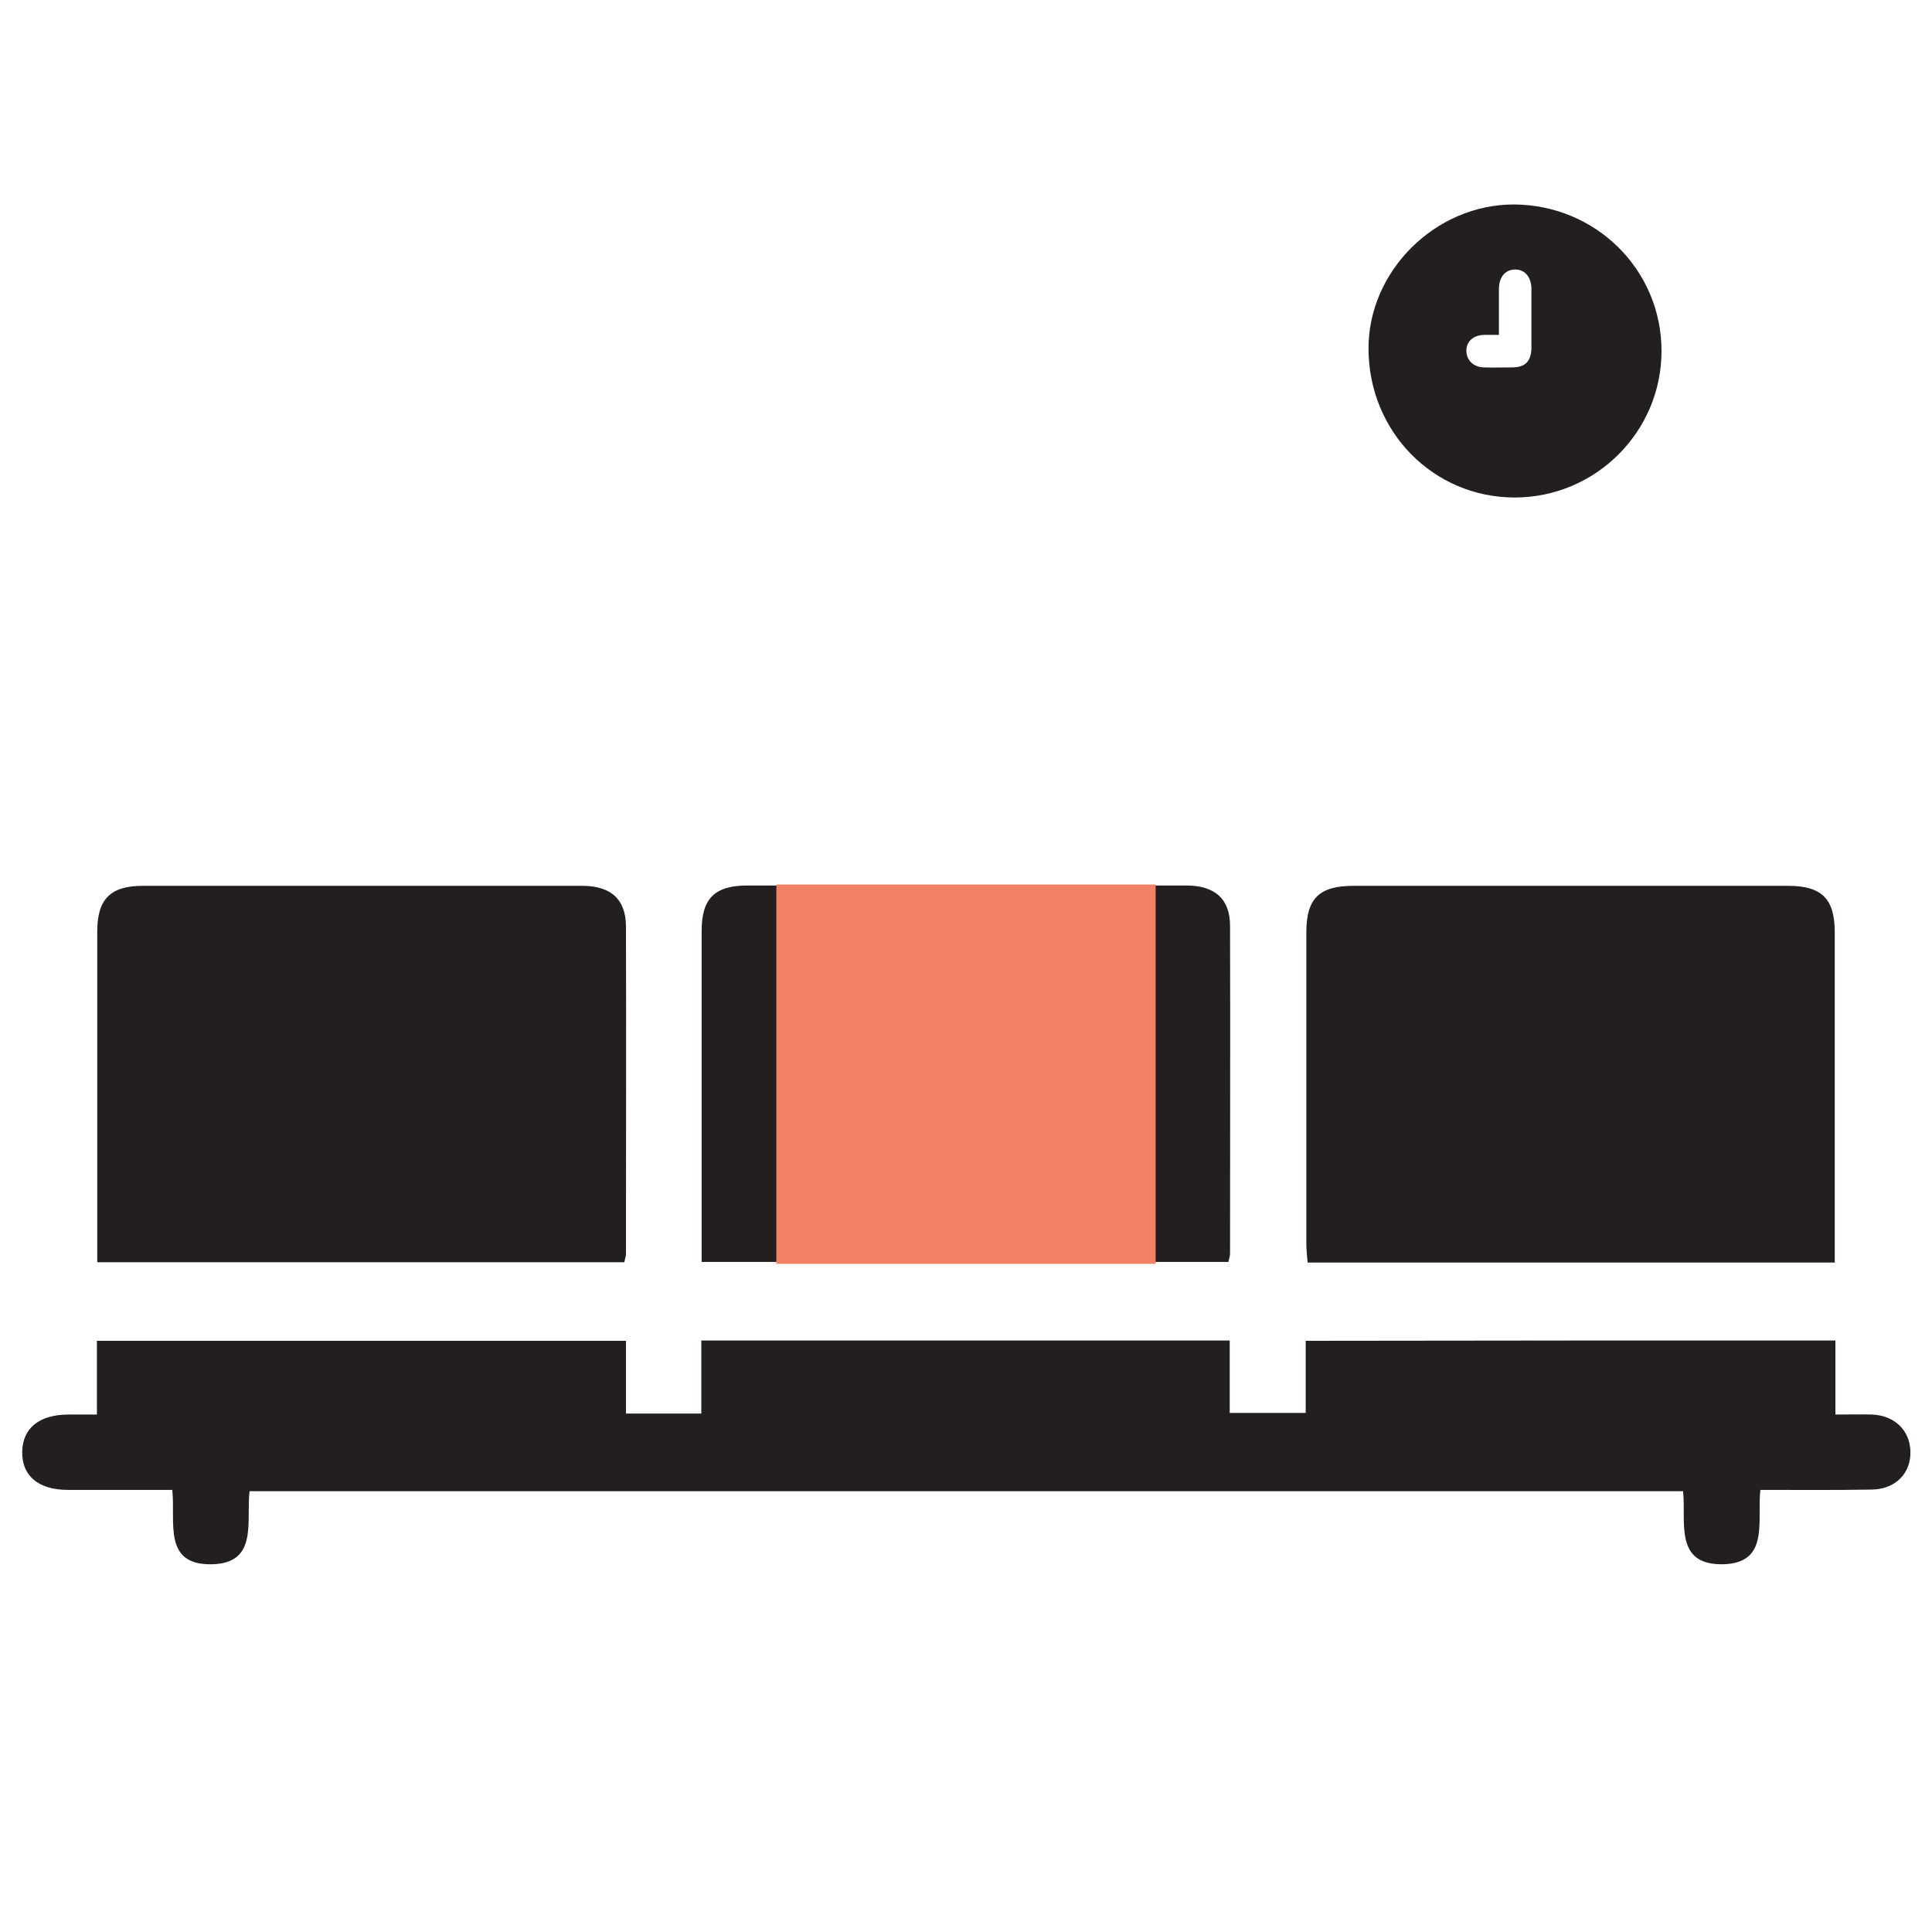 <?xml version="1.0" encoding="utf-8"?>
<!-- Generator: Adobe Illustrator 25.4.1, SVG Export Plug-In . SVG Version: 6.00 Build 0)  -->
<svg version="1.1" id="Layer_1" xmlns="http://www.w3.org/2000/svg" xmlns:xlink="http://www.w3.org/1999/xlink" x="0px" y="0px"
	 viewBox="0 0 60 60" style="enable-background:new 0 0 60 60;" xml:space="preserve">
<style type="text/css">
	.st0{fill:#231F20;}
	.st1{fill:#F48165;}
</style>
<path class="st0" d="M51.6,10.9c0,2.51-2.05,4.55-4.56,4.55c-2.53,0-4.54-2.05-4.54-4.63c0-2.41,2.08-4.47,4.51-4.47
	C49.56,6.36,51.6,8.38,51.6,10.9z M46.55,10.4c-0.19,0-0.32,0-0.46,0c-0.34,0.01-0.56,0.21-0.55,0.51c0.01,0.28,0.22,0.49,0.54,0.5
	c0.29,0.01,0.59,0,0.88,0c0.41,0,0.59-0.19,0.6-0.6c0-0.61,0-1.22,0-1.83c0-0.38-0.21-0.62-0.52-0.61c-0.3,0.01-0.49,0.24-0.49,0.61
	C46.55,9.45,46.55,9.91,46.55,10.4z"/>
<g>
	<path class="st0" d="M57,41.63c0,0.78,0,1.5,0,2.3c0.42,0,0.78-0.01,1.14,0c0.7,0.03,1.17,0.49,1.19,1.14
		c0.02,0.68-0.46,1.18-1.2,1.19c-1.14,0.02-2.28,0.01-3.46,0.01c-0.11,0.97,0.3,2.28-1.17,2.31c-1.52,0.02-1.13-1.32-1.23-2.27
		c-14.85,0-29.66,0-44.52,0c-0.11,0.93,0.28,2.24-1.17,2.27c-1.54,0.03-1.12-1.33-1.23-2.31c-1.11,0-2.17,0-3.24,0
		c-0.92,0-1.44-0.44-1.42-1.2c0.02-0.72,0.53-1.13,1.41-1.14c0.29,0,0.57,0,0.91,0c0-0.79,0-1.51,0-2.29c5.48,0,10.91,0,16.43,0
		c0,0.74,0,1.48,0,2.26c0.81,0,1.53,0,2.34,0c0-0.74,0-1.48,0-2.27c5.5,0,10.91,0,16.41,0c0,0.72,0,1.46,0,2.25
		c0.83,0,1.57,0,2.36,0c0-0.74,0-1.47,0-2.24C46.03,41.63,51.46,41.63,57,41.63z"/>
	<path class="st0" d="M56.98,39.21c-5.5,0-10.92,0-16.37,0c-0.02-0.21-0.04-0.4-0.04-0.59c0-3.22,0-6.45,0-9.67
		c0-1.05,0.4-1.44,1.47-1.44c4.49,0,8.99,0,13.48,0c1.06,0,1.46,0.4,1.46,1.45C56.98,32.34,56.98,35.74,56.98,39.21z"/>
	<path class="st0" d="M21.79,39.19c0-1.08,0-2.13,0-3.17c0-2.37,0-4.74,0-7.11c0-1.01,0.41-1.41,1.42-1.41c4.54,0,9.09,0,13.63,0
		c0.89,0,1.36,0.42,1.36,1.25c0.01,3.4,0,6.79,0,10.19c0,0.07-0.03,0.14-0.05,0.25C32.74,39.19,27.32,39.19,21.79,39.19z"/>
	<path class="st0" d="M19.39,39.2c-5.47,0-10.88,0-16.37,0c0-1.27,0-2.51,0-3.75c0-2.17,0-4.35,0-6.52c0-1.01,0.41-1.42,1.42-1.42
		c4.54,0,9.09,0,13.63,0c0.9,0,1.36,0.41,1.37,1.25c0.01,3.39,0,6.79,0,10.18C19.44,39.01,19.41,39.08,19.39,39.2z"/>
</g>
<rect x="24.11" y="27.47" class="st1" width="11.78" height="11.78"/>
</svg>
